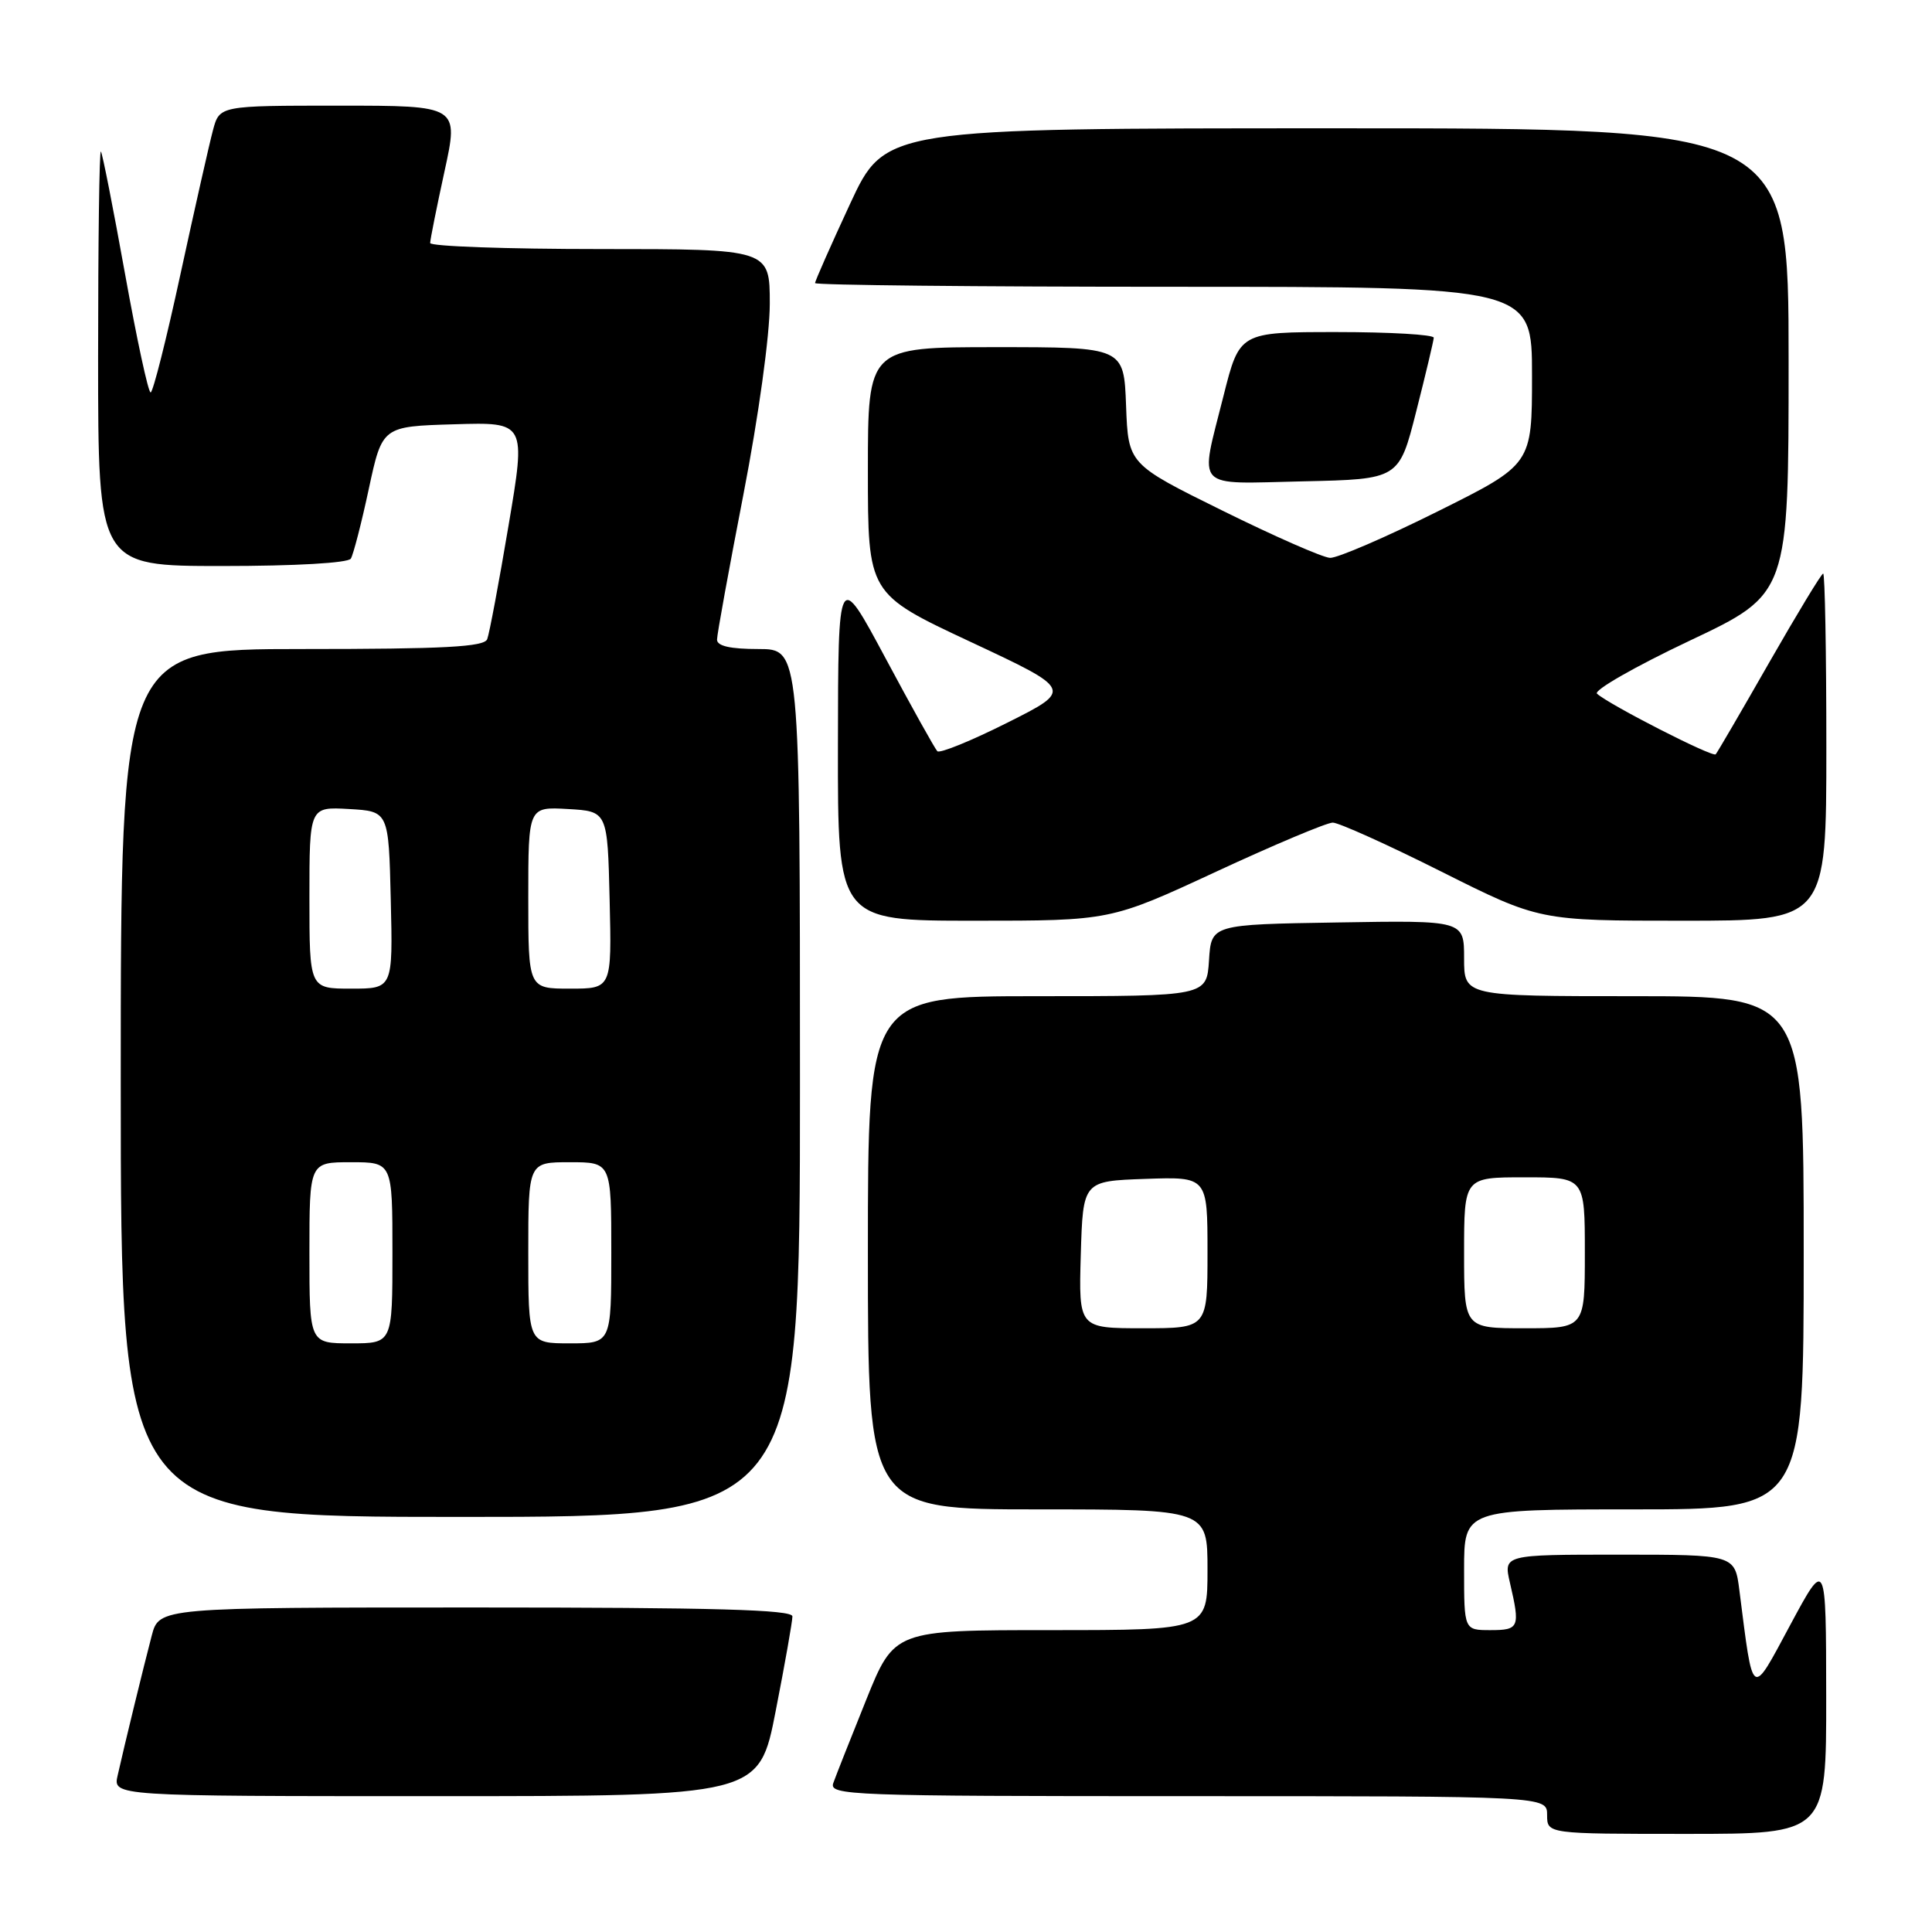 <?xml version="1.0" encoding="UTF-8" standalone="no"?>
<!DOCTYPE svg PUBLIC "-//W3C//DTD SVG 1.1//EN" "http://www.w3.org/Graphics/SVG/1.1/DTD/svg11.dtd" >
<svg xmlns="http://www.w3.org/2000/svg" xmlns:xlink="http://www.w3.org/1999/xlink" version="1.1" viewBox="0 0 256 256">
 <g >
 <path fill="currentColor"
d=" M 241.98 224.75 C 241.96 206.50 241.96 206.50 237.23 215.29 C 231.98 225.05 232.34 225.29 230.48 210.75 C 229.88 206.00 229.88 206.00 214.54 206.00 C 199.21 206.00 199.21 206.00 200.08 209.75 C 201.45 215.64 201.30 216.00 197.50 216.00 C 194.00 216.00 194.00 216.00 194.00 208.00 C 194.00 200.00 194.00 200.00 216.50 200.00 C 239.00 200.00 239.00 200.00 239.00 166.00 C 239.00 132.00 239.00 132.00 216.50 132.00 C 194.00 132.00 194.00 132.00 194.00 126.98 C 194.00 121.95 194.00 121.95 177.25 122.23 C 160.50 122.50 160.50 122.50 160.20 127.25 C 159.89 132.00 159.89 132.00 137.45 132.00 C 115.00 132.00 115.00 132.00 115.00 166.00 C 115.00 200.00 115.00 200.00 137.50 200.00 C 160.00 200.00 160.00 200.00 160.00 208.00 C 160.00 216.00 160.00 216.00 139.25 216.00 C 118.50 216.00 118.50 216.00 114.77 225.25 C 112.72 230.34 110.76 235.29 110.42 236.25 C 109.82 237.90 112.48 238.00 157.39 238.00 C 205.00 238.00 205.00 238.00 205.00 240.50 C 205.00 243.00 205.00 243.00 223.50 243.00 C 242.00 243.00 242.00 243.00 241.98 224.75 Z  M 102.79 226.68 C 104.01 220.46 105.00 214.83 105.00 214.18 C 105.00 213.29 94.63 213.00 63.04 213.00 C 21.08 213.00 21.08 213.00 20.10 216.75 C 18.99 220.99 16.52 231.12 15.59 235.25 C 14.96 238.00 14.96 238.00 57.77 238.00 C 100.59 238.00 100.59 238.00 102.79 226.68 Z  M 106.00 143.50 C 106.00 86.00 106.00 86.00 100.50 86.00 C 96.76 86.00 95.00 85.60 95.01 84.75 C 95.01 84.06 96.59 75.40 98.51 65.50 C 100.52 55.13 102.00 44.43 102.00 40.25 C 102.00 33.00 102.00 33.00 79.50 33.00 C 67.12 33.00 57.00 32.64 57.00 32.20 C 57.00 31.76 57.86 27.48 58.90 22.70 C 60.80 14.00 60.80 14.00 44.95 14.00 C 29.09 14.00 29.09 14.00 28.22 17.25 C 27.74 19.04 25.81 27.59 23.93 36.25 C 22.06 44.91 20.27 52.00 19.96 52.00 C 19.64 52.00 18.12 44.91 16.56 36.25 C 15.00 27.59 13.57 20.31 13.37 20.08 C 13.16 19.85 13.00 32.12 13.00 47.33 C 13.00 75.00 13.00 75.00 29.44 75.00 C 39.15 75.00 46.13 74.60 46.49 74.02 C 46.82 73.47 47.90 69.31 48.87 64.77 C 50.65 56.50 50.65 56.50 60.18 56.22 C 69.70 55.93 69.70 55.93 67.38 69.66 C 66.11 77.21 64.84 83.97 64.56 84.69 C 64.17 85.72 58.90 86.00 40.03 86.00 C 16.00 86.00 16.00 86.00 16.00 143.50 C 16.00 201.00 16.00 201.00 61.00 201.00 C 106.00 201.00 106.00 201.00 106.00 143.50 Z  M 161.15 115.50 C 168.86 111.92 175.81 109.00 176.60 109.00 C 177.38 109.00 183.87 111.92 191.00 115.50 C 203.97 122.00 203.97 122.00 222.99 122.00 C 242.00 122.00 242.00 122.00 242.00 99.00 C 242.00 86.35 241.81 76.00 241.58 76.00 C 241.35 76.00 238.15 81.29 234.45 87.75 C 230.76 94.21 227.56 99.70 227.34 99.95 C 226.94 100.39 213.30 93.42 211.61 91.92 C 211.13 91.48 216.64 88.33 223.86 84.91 C 237.00 78.70 237.00 78.70 237.00 47.85 C 237.00 17.00 237.00 17.00 177.14 17.00 C 117.29 17.00 117.29 17.00 112.64 27.01 C 110.09 32.51 108.00 37.23 108.00 37.51 C 108.00 37.78 129.38 38.00 155.50 38.00 C 203.00 38.00 203.00 38.00 203.00 49.77 C 203.00 61.54 203.00 61.54 190.49 67.77 C 183.61 71.20 177.20 73.96 176.24 73.92 C 175.28 73.88 168.88 71.07 162.00 67.67 C 149.50 61.50 149.50 61.50 149.21 53.75 C 148.92 46.00 148.92 46.00 131.96 46.00 C 115.00 46.00 115.00 46.00 115.00 62.34 C 115.00 78.68 115.00 78.68 128.58 85.04 C 142.17 91.40 142.17 91.40 133.48 95.76 C 128.70 98.16 124.53 99.86 124.20 99.54 C 123.88 99.21 120.79 93.67 117.34 87.22 C 111.06 75.50 111.06 75.50 111.03 98.75 C 111.00 122.00 111.00 122.00 129.07 122.00 C 147.14 122.00 147.14 122.00 161.15 115.50 Z  M 187.66 54.50 C 188.92 49.55 189.96 45.16 189.98 44.75 C 189.99 44.34 184.21 44.00 177.12 44.00 C 164.25 44.00 164.25 44.00 162.12 52.46 C 158.95 65.11 158.01 64.10 172.69 63.78 C 185.38 63.50 185.38 63.50 187.66 54.50 Z  M 143.21 166.25 C 143.50 156.50 143.50 156.50 151.75 156.21 C 160.00 155.92 160.00 155.92 160.00 165.96 C 160.00 176.00 160.00 176.00 151.46 176.00 C 142.93 176.00 142.93 176.00 143.21 166.25 Z  M 194.00 166.00 C 194.00 156.00 194.00 156.00 202.00 156.00 C 210.00 156.00 210.00 156.00 210.00 166.00 C 210.00 176.00 210.00 176.00 202.00 176.00 C 194.00 176.00 194.00 176.00 194.00 166.00 Z  M 41.00 166.00 C 41.00 154.00 41.00 154.00 46.50 154.00 C 52.00 154.00 52.00 154.00 52.00 166.00 C 52.00 178.00 52.00 178.00 46.50 178.00 C 41.00 178.00 41.00 178.00 41.00 166.00 Z  M 70.00 166.00 C 70.00 154.00 70.00 154.00 75.50 154.00 C 81.00 154.00 81.00 154.00 81.00 166.00 C 81.00 178.00 81.00 178.00 75.50 178.00 C 70.00 178.00 70.00 178.00 70.00 166.00 Z  M 41.00 118.95 C 41.00 106.90 41.00 106.90 46.25 107.20 C 51.50 107.50 51.50 107.50 51.78 119.25 C 52.06 131.00 52.06 131.00 46.53 131.00 C 41.00 131.00 41.00 131.00 41.00 118.95 Z  M 70.00 118.95 C 70.00 106.90 70.00 106.90 75.25 107.20 C 80.50 107.50 80.50 107.50 80.78 119.25 C 81.06 131.00 81.06 131.00 75.53 131.00 C 70.00 131.00 70.00 131.00 70.00 118.95 Z "/>
</g>
</svg>